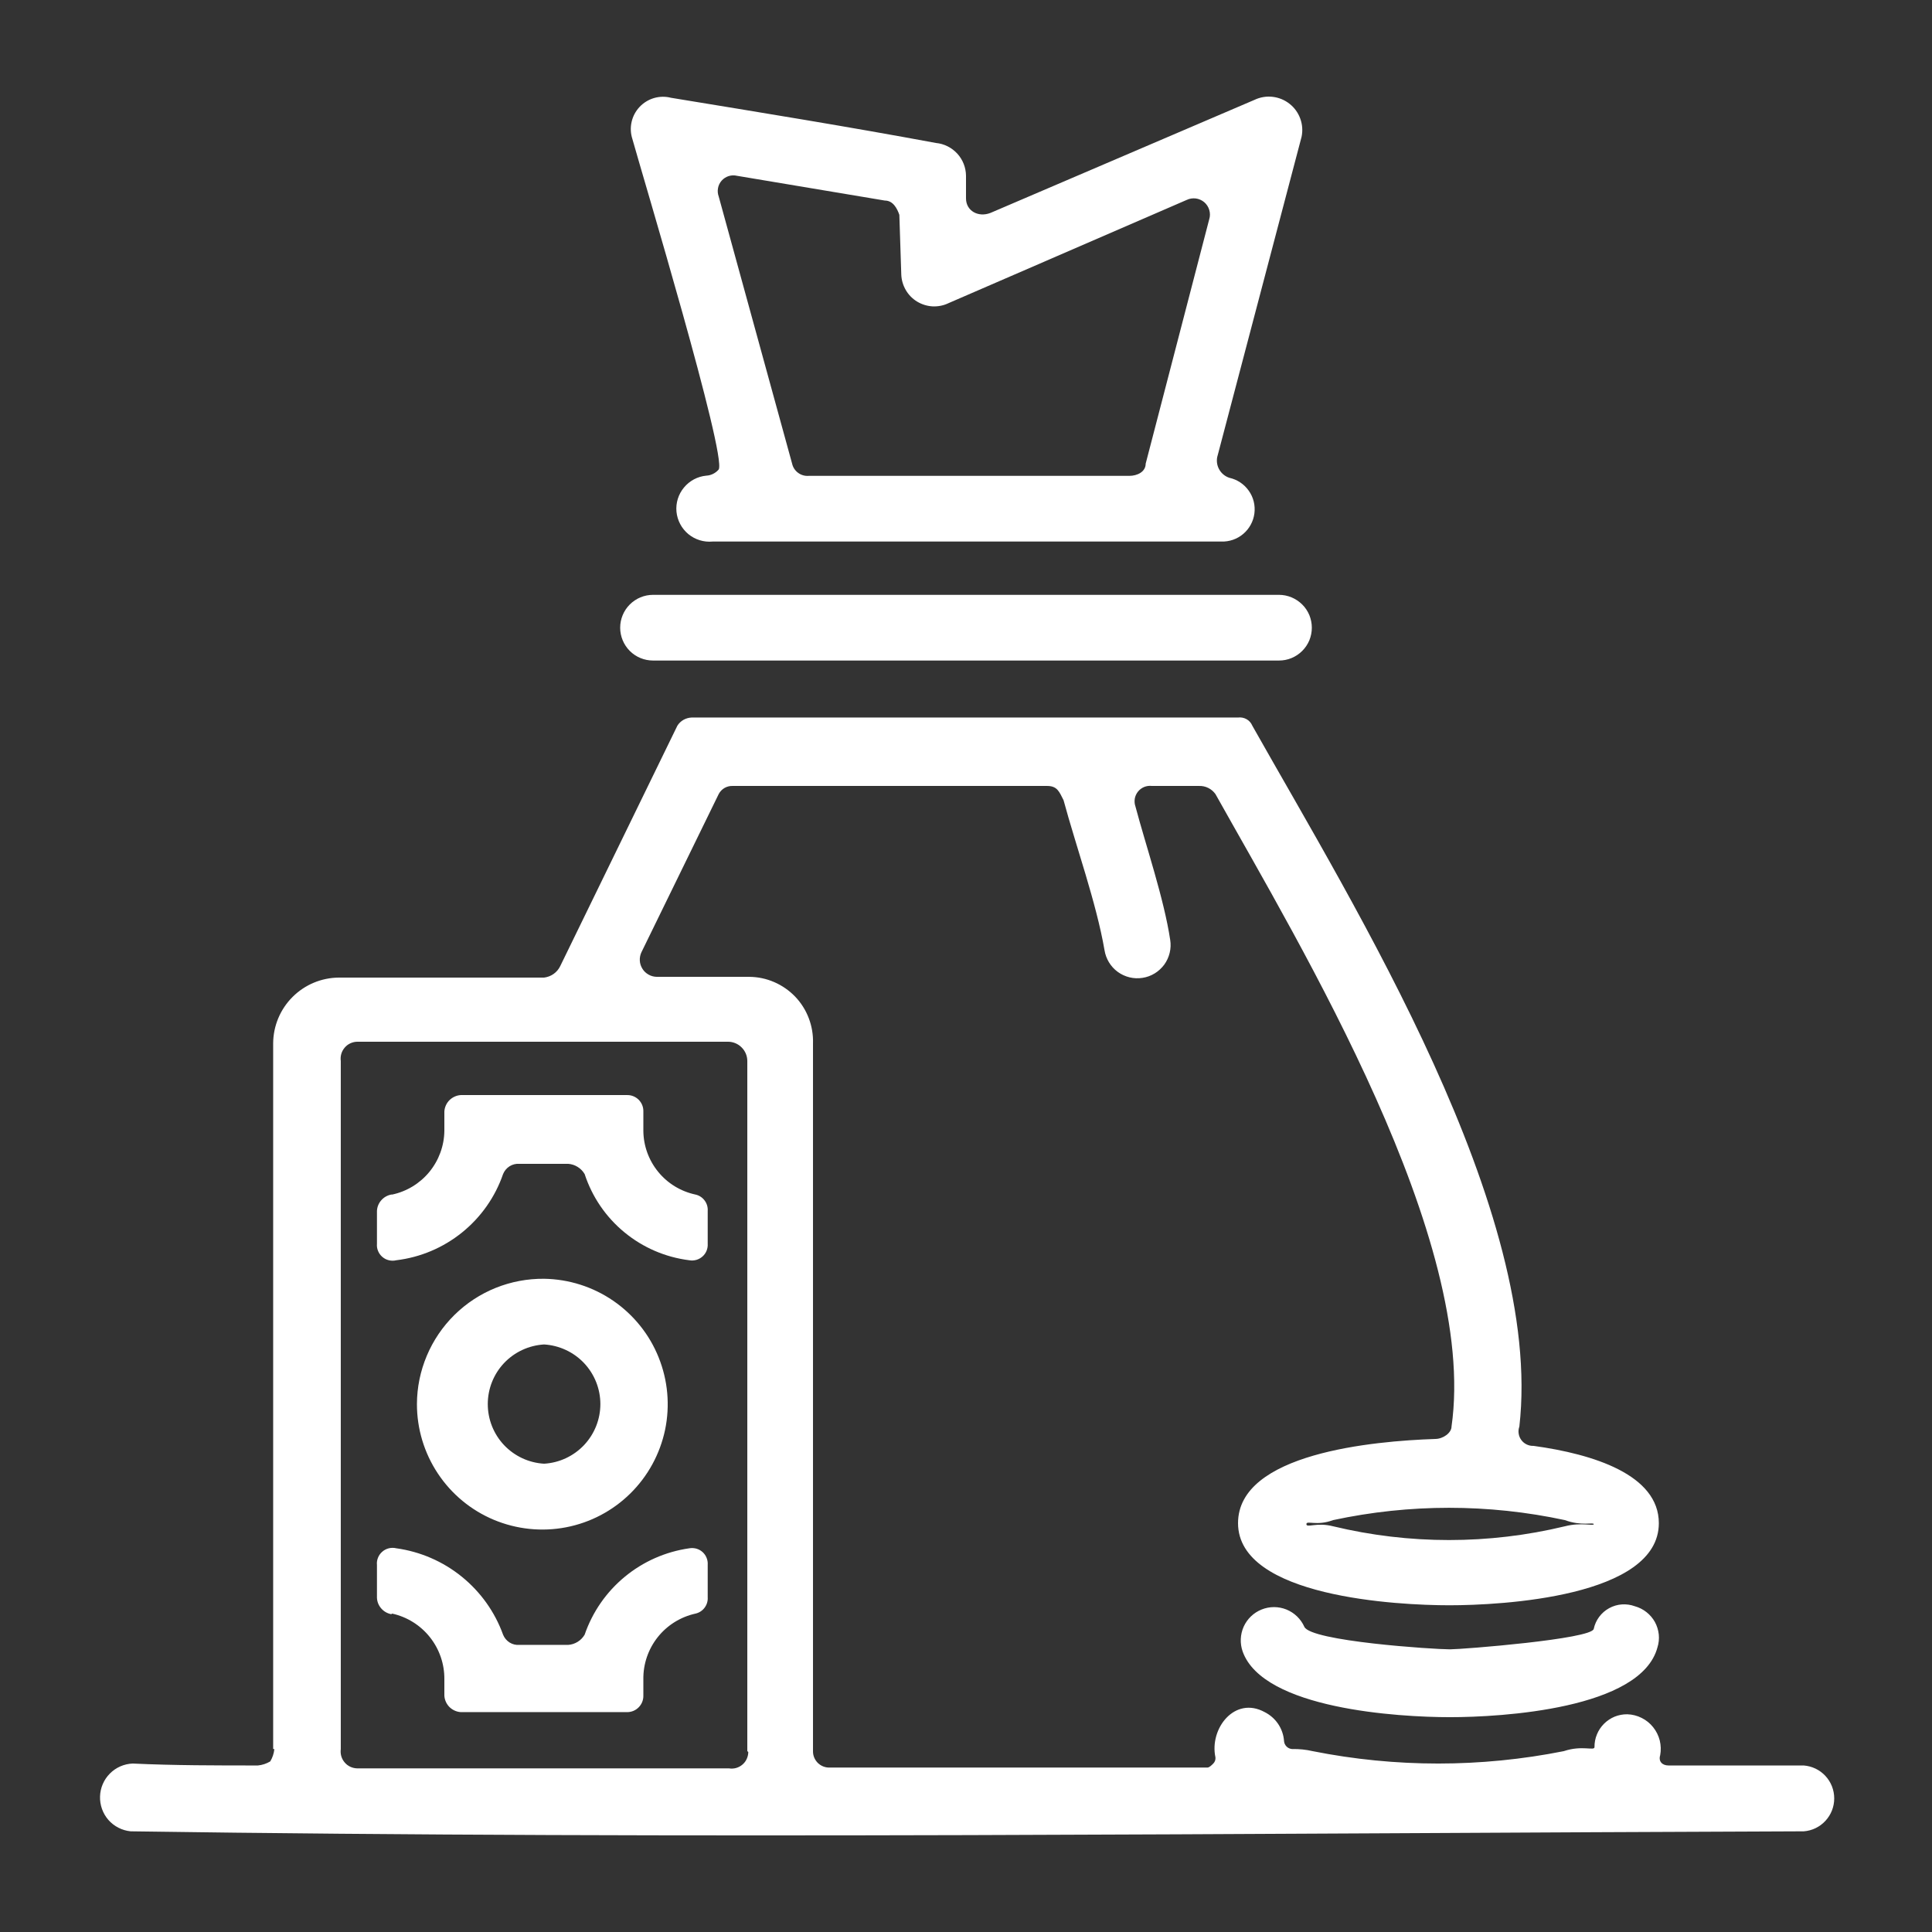 <svg width="36" height="36" viewBox="0 0 36 36" fill="none" xmlns="http://www.w3.org/2000/svg">
<rect x="0" y="0" width="36" height="36" fill="#333333" stroke="none"/>
<path d="M5.09 32.591V19.44C5.092 19.116 5.222 18.806 5.451 18.577C5.68 18.348 5.99 18.218 6.314 18.216H10.138C10.202 18.208 10.264 18.185 10.317 18.147C10.37 18.109 10.412 18.059 10.44 18L12.622 13.522C12.65 13.477 12.69 13.439 12.736 13.413C12.783 13.387 12.835 13.372 12.888 13.37H23.069C23.124 13.363 23.18 13.374 23.228 13.401C23.276 13.428 23.314 13.471 23.335 13.522C25.25 16.92 28.768 22.565 28.311 26.582C28.296 26.624 28.291 26.669 28.298 26.712C28.304 26.756 28.322 26.798 28.348 26.833C28.374 26.869 28.409 26.897 28.449 26.916C28.489 26.935 28.533 26.944 28.577 26.942C29.686 27.094 30.91 27.479 30.91 28.382C30.91 29.761 27.965 29.912 27.007 29.912C26.05 29.912 23.069 29.761 23.069 28.382C23.069 27.079 25.589 26.852 26.741 26.813C26.892 26.813 27.047 26.698 27.047 26.582C27.544 23.101 24.253 17.665 22.648 14.796C22.613 14.748 22.567 14.708 22.514 14.682C22.46 14.655 22.401 14.643 22.342 14.645H21.463C21.415 14.639 21.365 14.646 21.32 14.664C21.275 14.683 21.235 14.712 21.204 14.751C21.174 14.789 21.153 14.834 21.145 14.882C21.137 14.931 21.141 14.98 21.157 15.026C21.348 15.746 21.69 16.747 21.805 17.514C21.831 17.676 21.79 17.842 21.694 17.975C21.645 18.04 21.585 18.096 21.516 18.138C21.446 18.181 21.369 18.209 21.289 18.221C21.126 18.247 20.961 18.206 20.828 18.11C20.695 18.013 20.607 17.867 20.581 17.705C20.43 16.826 20.045 15.754 19.818 14.911C19.739 14.756 19.703 14.645 19.512 14.645H13.659C13.604 14.642 13.55 14.655 13.503 14.681C13.456 14.708 13.417 14.748 13.392 14.796L11.952 17.744C11.929 17.793 11.919 17.847 11.922 17.901C11.925 17.954 11.942 18.006 11.971 18.052C11.999 18.098 12.039 18.135 12.086 18.161C12.133 18.188 12.186 18.201 12.24 18.202H13.961C14.121 18.203 14.279 18.236 14.426 18.3C14.572 18.363 14.705 18.455 14.816 18.57C14.927 18.686 15.013 18.822 15.07 18.972C15.127 19.121 15.154 19.28 15.149 19.44V32.63C15.148 32.671 15.156 32.711 15.171 32.748C15.186 32.785 15.209 32.819 15.237 32.848C15.266 32.876 15.3 32.899 15.337 32.914C15.374 32.929 15.415 32.937 15.455 32.936H22.497C22.532 32.936 22.572 32.897 22.608 32.861C22.623 32.846 22.634 32.828 22.641 32.808C22.648 32.788 22.65 32.767 22.648 32.746C22.532 32.209 23.008 31.597 23.566 31.903C23.667 31.954 23.754 32.03 23.817 32.124C23.88 32.218 23.918 32.327 23.926 32.44C23.928 32.479 23.945 32.516 23.973 32.544C24.001 32.572 24.038 32.588 24.077 32.591C24.205 32.588 24.334 32.601 24.459 32.63C26.003 32.938 27.594 32.938 29.139 32.63C29.48 32.515 29.711 32.63 29.711 32.555C29.71 32.474 29.725 32.394 29.756 32.319C29.786 32.245 29.831 32.177 29.888 32.12C29.945 32.063 30.013 32.018 30.087 31.987C30.162 31.957 30.242 31.942 30.323 31.943C30.416 31.946 30.507 31.969 30.59 32.011C30.673 32.052 30.746 32.111 30.804 32.184C30.862 32.256 30.904 32.34 30.927 32.431C30.949 32.521 30.952 32.615 30.935 32.706C30.899 32.821 30.974 32.897 31.09 32.897H33.61C33.764 32.909 33.909 32.978 34.014 33.092C34.12 33.206 34.178 33.355 34.178 33.511C34.178 33.666 34.12 33.815 34.014 33.929C33.909 34.043 33.764 34.113 33.61 34.124C23.242 34.16 12.838 34.276 2.434 34.124C2.274 34.108 2.126 34.032 2.02 33.912C1.915 33.791 1.859 33.635 1.864 33.474C1.869 33.314 1.934 33.161 2.048 33.047C2.161 32.933 2.313 32.867 2.473 32.861C3.236 32.897 4.039 32.897 4.806 32.897C4.888 32.889 4.966 32.863 5.036 32.821C5.078 32.751 5.104 32.672 5.112 32.591H5.09ZM11.783 2.588C11.75 2.486 11.745 2.377 11.769 2.272C11.792 2.168 11.844 2.071 11.917 1.993C11.99 1.915 12.084 1.857 12.187 1.827C12.29 1.797 12.399 1.795 12.503 1.822C14.148 2.092 15.793 2.358 17.439 2.664C17.591 2.678 17.733 2.749 17.837 2.862C17.941 2.975 17.999 3.123 18 3.276V3.697C18 3.928 18.227 4.057 18.457 3.967L23.375 1.861C23.48 1.811 23.596 1.791 23.711 1.804C23.826 1.817 23.936 1.861 24.027 1.933C24.119 2.004 24.188 2.1 24.228 2.209C24.268 2.317 24.277 2.435 24.253 2.549L22.68 8.521C22.666 8.601 22.68 8.684 22.722 8.754C22.764 8.825 22.829 8.877 22.907 8.903C23.053 8.935 23.183 9.021 23.269 9.144C23.356 9.266 23.393 9.417 23.374 9.566C23.355 9.715 23.281 9.851 23.167 9.948C23.052 10.046 22.906 10.096 22.756 10.091H13.277C13.114 10.106 12.952 10.056 12.826 9.952C12.7 9.847 12.621 9.697 12.605 9.535C12.59 9.372 12.64 9.21 12.745 9.084C12.849 8.958 12.999 8.878 13.162 8.863C13.206 8.861 13.249 8.849 13.289 8.829C13.328 8.809 13.364 8.782 13.392 8.748C13.543 8.482 11.974 3.276 11.783 2.588ZM21.348 8.64L22.532 4.086C22.55 4.03 22.55 3.97 22.533 3.913C22.517 3.857 22.484 3.806 22.44 3.768C22.395 3.73 22.34 3.706 22.282 3.698C22.223 3.691 22.164 3.7 22.111 3.726L17.676 5.648C17.584 5.693 17.482 5.713 17.38 5.709C17.278 5.704 17.178 5.673 17.091 5.621C17.003 5.568 16.93 5.494 16.879 5.406C16.827 5.317 16.798 5.218 16.794 5.116L16.758 4.003C16.718 3.888 16.643 3.737 16.488 3.737L13.734 3.276C13.683 3.264 13.629 3.265 13.578 3.281C13.528 3.297 13.482 3.326 13.447 3.366C13.412 3.405 13.388 3.454 13.379 3.506C13.369 3.558 13.374 3.612 13.392 3.661L14.76 8.64C14.775 8.708 14.815 8.769 14.871 8.81C14.927 8.852 14.996 8.872 15.066 8.867H21.042C21.193 8.867 21.348 8.791 21.348 8.64ZM12.168 12.308C12.006 12.308 11.85 12.244 11.735 12.129C11.621 12.014 11.556 11.859 11.556 11.696C11.556 11.534 11.621 11.378 11.735 11.264C11.85 11.149 12.006 11.084 12.168 11.084H23.832C23.912 11.084 23.992 11.1 24.066 11.131C24.14 11.162 24.208 11.207 24.265 11.264C24.322 11.32 24.367 11.388 24.398 11.462C24.428 11.537 24.444 11.616 24.444 11.696C24.444 11.777 24.428 11.856 24.398 11.931C24.367 12.005 24.322 12.072 24.265 12.129C24.208 12.186 24.14 12.231 24.066 12.262C23.992 12.293 23.912 12.308 23.832 12.308H12.168ZM7.308 30.067C7.586 30.129 7.834 30.284 8.011 30.507C8.188 30.73 8.283 31.007 8.28 31.291V31.597C8.285 31.677 8.319 31.752 8.375 31.808C8.432 31.864 8.507 31.898 8.586 31.903H11.682C11.722 31.904 11.762 31.896 11.8 31.881C11.837 31.866 11.871 31.843 11.899 31.815C11.928 31.786 11.951 31.752 11.966 31.715C11.981 31.677 11.989 31.637 11.988 31.597V31.291C11.984 31.006 12.079 30.729 12.256 30.506C12.433 30.283 12.682 30.128 12.96 30.067C13.028 30.052 13.089 30.012 13.13 29.956C13.172 29.9 13.192 29.831 13.187 29.761V29.16C13.19 29.116 13.184 29.071 13.167 29.03C13.151 28.988 13.125 28.951 13.092 28.921C13.059 28.891 13.019 28.869 12.977 28.857C12.934 28.845 12.889 28.843 12.845 28.85C12.403 28.913 11.987 29.096 11.643 29.38C11.298 29.664 11.039 30.038 10.894 30.46C10.862 30.514 10.818 30.56 10.764 30.593C10.711 30.626 10.65 30.646 10.588 30.65H9.68C9.616 30.656 9.551 30.64 9.496 30.606C9.441 30.571 9.398 30.52 9.374 30.46C9.221 30.035 8.954 29.662 8.603 29.378C8.252 29.094 7.831 28.912 7.384 28.85C7.339 28.839 7.291 28.839 7.246 28.85C7.201 28.861 7.159 28.882 7.124 28.913C7.089 28.943 7.061 28.981 7.044 29.024C7.026 29.067 7.019 29.114 7.024 29.16V29.772C7.027 29.846 7.055 29.916 7.104 29.971C7.152 30.027 7.218 30.064 7.29 30.078L7.308 30.067ZM7.308 22.259C7.581 22.2 7.825 22.051 8.002 21.835C8.178 21.619 8.277 21.35 8.28 21.071V20.711C8.285 20.631 8.319 20.556 8.375 20.5C8.432 20.444 8.507 20.41 8.586 20.405H11.682C11.723 20.404 11.763 20.411 11.8 20.426C11.838 20.441 11.872 20.464 11.901 20.492C11.929 20.521 11.952 20.555 11.967 20.593C11.982 20.63 11.989 20.67 11.988 20.711V21.071C11.99 21.35 12.088 21.62 12.265 21.836C12.441 22.052 12.687 22.201 12.96 22.259C13.028 22.274 13.089 22.314 13.13 22.37C13.172 22.426 13.192 22.495 13.187 22.565V23.177C13.19 23.221 13.182 23.265 13.166 23.306C13.149 23.347 13.123 23.384 13.09 23.413C13.057 23.442 13.018 23.464 12.976 23.476C12.933 23.488 12.888 23.491 12.845 23.483C12.401 23.428 11.982 23.248 11.636 22.963C11.29 22.679 11.033 22.302 10.894 21.877C10.862 21.823 10.818 21.777 10.764 21.744C10.711 21.71 10.65 21.691 10.588 21.686H9.68C9.616 21.681 9.551 21.697 9.496 21.731C9.441 21.766 9.398 21.817 9.374 21.877C9.227 22.305 8.961 22.682 8.609 22.966C8.257 23.25 7.833 23.429 7.384 23.483C7.339 23.494 7.292 23.494 7.247 23.483C7.202 23.473 7.161 23.452 7.126 23.422C7.09 23.392 7.063 23.354 7.045 23.311C7.027 23.269 7.02 23.223 7.024 23.177V22.565C7.027 22.491 7.055 22.421 7.104 22.366C7.152 22.31 7.218 22.273 7.29 22.259H7.308ZM10.138 23.828C10.598 23.835 11.047 23.977 11.427 24.238C11.807 24.499 12.102 24.866 12.273 25.294C12.445 25.721 12.487 26.19 12.393 26.642C12.298 27.093 12.073 27.506 11.745 27.829C11.416 28.153 11 28.372 10.547 28.459C10.095 28.546 9.626 28.497 9.201 28.319C8.776 28.141 8.414 27.841 8.159 27.457C7.904 27.073 7.768 26.622 7.769 26.161C7.77 25.852 7.833 25.547 7.953 25.262C8.073 24.977 8.248 24.719 8.468 24.502C8.688 24.285 8.949 24.114 9.236 23.998C9.522 23.883 9.829 23.825 10.138 23.828ZM10.138 25.052C9.854 25.069 9.587 25.193 9.392 25.399C9.197 25.606 9.089 25.879 9.089 26.163C9.089 26.447 9.197 26.72 9.392 26.927C9.587 27.133 9.854 27.258 10.138 27.274C10.421 27.258 10.688 27.133 10.883 26.927C11.078 26.72 11.187 26.447 11.187 26.163C11.187 25.879 11.078 25.606 10.883 25.399C10.688 25.193 10.421 25.069 10.138 25.052ZM24.84 28.44C26.26 28.782 27.74 28.782 29.16 28.44C29.466 28.361 29.697 28.44 29.697 28.4C29.697 28.361 29.466 28.44 29.16 28.325C27.736 28.019 26.264 28.019 24.84 28.325C24.534 28.44 24.343 28.325 24.343 28.4C24.343 28.476 24.534 28.361 24.84 28.44ZM29.697 30.352C29.714 30.271 29.749 30.194 29.798 30.128C29.848 30.061 29.911 30.006 29.984 29.966C30.057 29.926 30.137 29.902 30.22 29.896C30.302 29.89 30.386 29.902 30.463 29.93C30.542 29.952 30.616 29.989 30.68 30.04C30.744 30.09 30.797 30.153 30.837 30.224C30.876 30.296 30.9 30.375 30.909 30.456C30.917 30.537 30.909 30.619 30.884 30.697C30.578 31.846 27.976 31.997 27.018 31.997C26.061 31.997 23.537 31.846 23.155 30.773C23.102 30.622 23.109 30.457 23.174 30.311C23.24 30.165 23.36 30.05 23.508 29.991C23.657 29.931 23.822 29.931 23.971 29.991C24.119 30.051 24.238 30.166 24.304 30.312C24.419 30.582 26.712 30.733 27.018 30.733C27.248 30.733 29.66 30.542 29.697 30.352ZM13.925 32.63V19.771C13.925 19.676 13.887 19.584 13.819 19.517C13.752 19.449 13.66 19.411 13.565 19.411H6.656C6.612 19.412 6.568 19.422 6.527 19.441C6.487 19.46 6.451 19.487 6.422 19.522C6.393 19.556 6.371 19.596 6.359 19.639C6.347 19.682 6.344 19.727 6.35 19.771V32.591C6.344 32.635 6.347 32.68 6.359 32.723C6.371 32.766 6.393 32.806 6.422 32.84C6.451 32.875 6.487 32.902 6.527 32.921C6.568 32.94 6.612 32.95 6.656 32.951H13.583C13.627 32.958 13.673 32.956 13.716 32.944C13.759 32.932 13.8 32.91 13.834 32.881C13.868 32.852 13.896 32.816 13.914 32.775C13.933 32.734 13.943 32.69 13.943 32.645L13.925 32.63Z" fill="white"/>
</svg>
